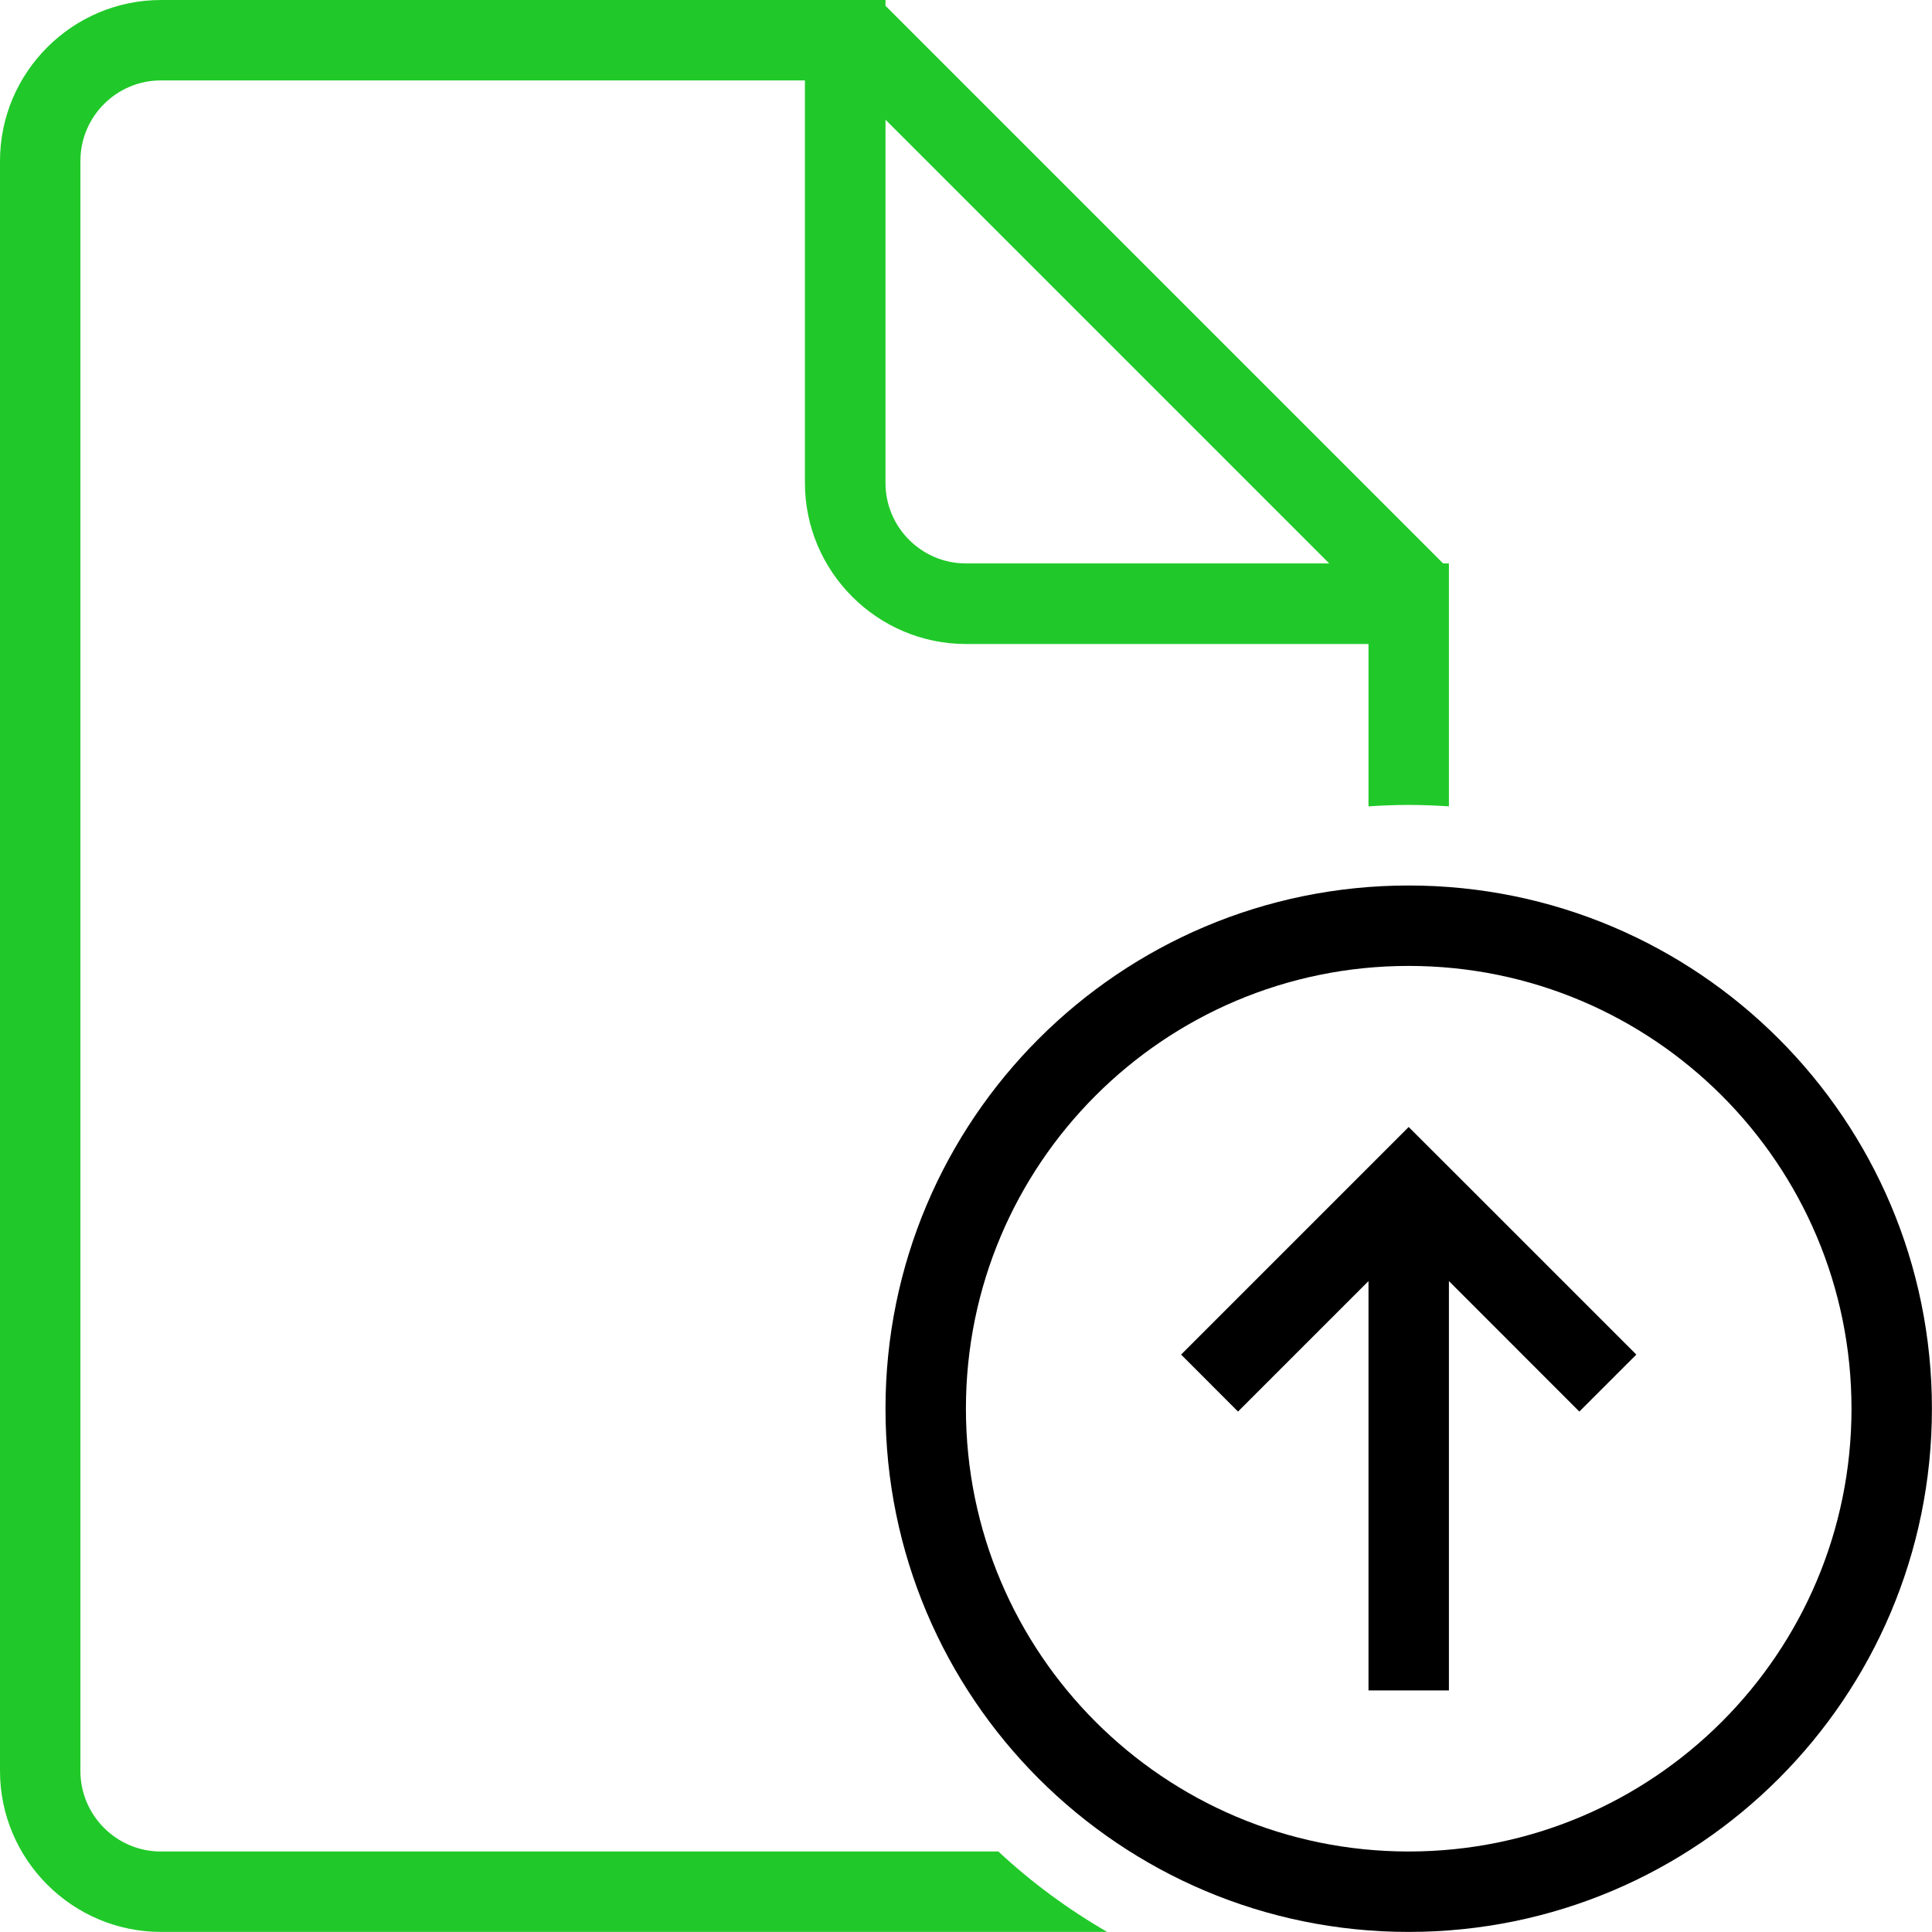 <?xml version="1.0" encoding="UTF-8" standalone="no"?>
<svg width="24px" height="24px" viewBox="0 0 24 24" version="1.1" xmlns="http://www.w3.org/2000/svg" xmlns:xlink="http://www.w3.org/1999/xlink">
    <!-- Generator: Sketch 40 (33762) - http://www.bohemiancoding.com/sketch -->
    <title>csvimport-2</title>
    <desc>Created with Sketch.</desc>
    <defs></defs>
    <g id="Icons" stroke="none" stroke-width="1" fill="none" fill-rule="evenodd">
        <g id="Icon-style-and-technique" transform="translate(-680, -715)">
            <g id="csvimport-2" transform="translate(680, 715)">
                <g id="Group">
                    <path d="M11,0.072 L17.927,6.999 L17.999,6.999 L17.999,7.071 L17.999,10.017 C17.833,10.006 17.667,9.999 17.499,9.999 C17.331,9.999 17.165,10.006 17,10.017 L17,8 L12,8 C10.899,8 9.999,7.1 9.999,5.999 L9.999,0.999 L1.998,0.999 C1.448,0.999 0.999,1.448 0.999,1.998 L0.999,22 C0.999,22.551 1.448,23 1.998,23 L12.402,23 C12.811,23.381 13.266,23.717 13.754,23.999 L2,23.999 C0.899,23.999 -3.48e-05,23.1 -3.48e-05,21.999 L-3.48e-05,2 C-3.48e-05,0.899 0.899,3.34e-05 2,3.34e-05 L10.928,3.34e-05 L11,3.34e-05 L11,0.072 L11,0.072 Z M16.512,6.999 L11,1.487 L11,6 C11,6.55 11.448,6.999 11.999,6.999 L16.512,6.999 L16.512,6.999 Z" id="Shape" fill="#20C929"></path>
                    <path d="M17.499,23.999 C13.91,23.999 11,21.089 11,17.499 C11,13.91 13.91,11 17.499,11 C21.089,11 23.999,13.91 23.999,17.499 C23.999,21.089 21.089,23.999 17.499,23.999 L17.499,23.999 Z M17.499,14 L18.207,14.707 L20.327,16.827 L19.619,17.535 L17.999,15.914 L17.999,20.999 L17,20.999 L17,15.914 L15.379,17.535 L14.672,16.827 L16.792,14.707 L17.499,14 L17.499,14 Z M17.499,11.999 C20.537,11.999 23,14.461 23,17.499 C23,20.537 20.537,23 17.499,23 C14.461,23 11.999,20.537 11.999,17.499 C11.999,14.461 14.461,11.999 17.499,11.999 L17.499,11.999 Z" id="Shape" fill="#000000"></path>
                </g>
            </g>
        </g>
    </g>
</svg>